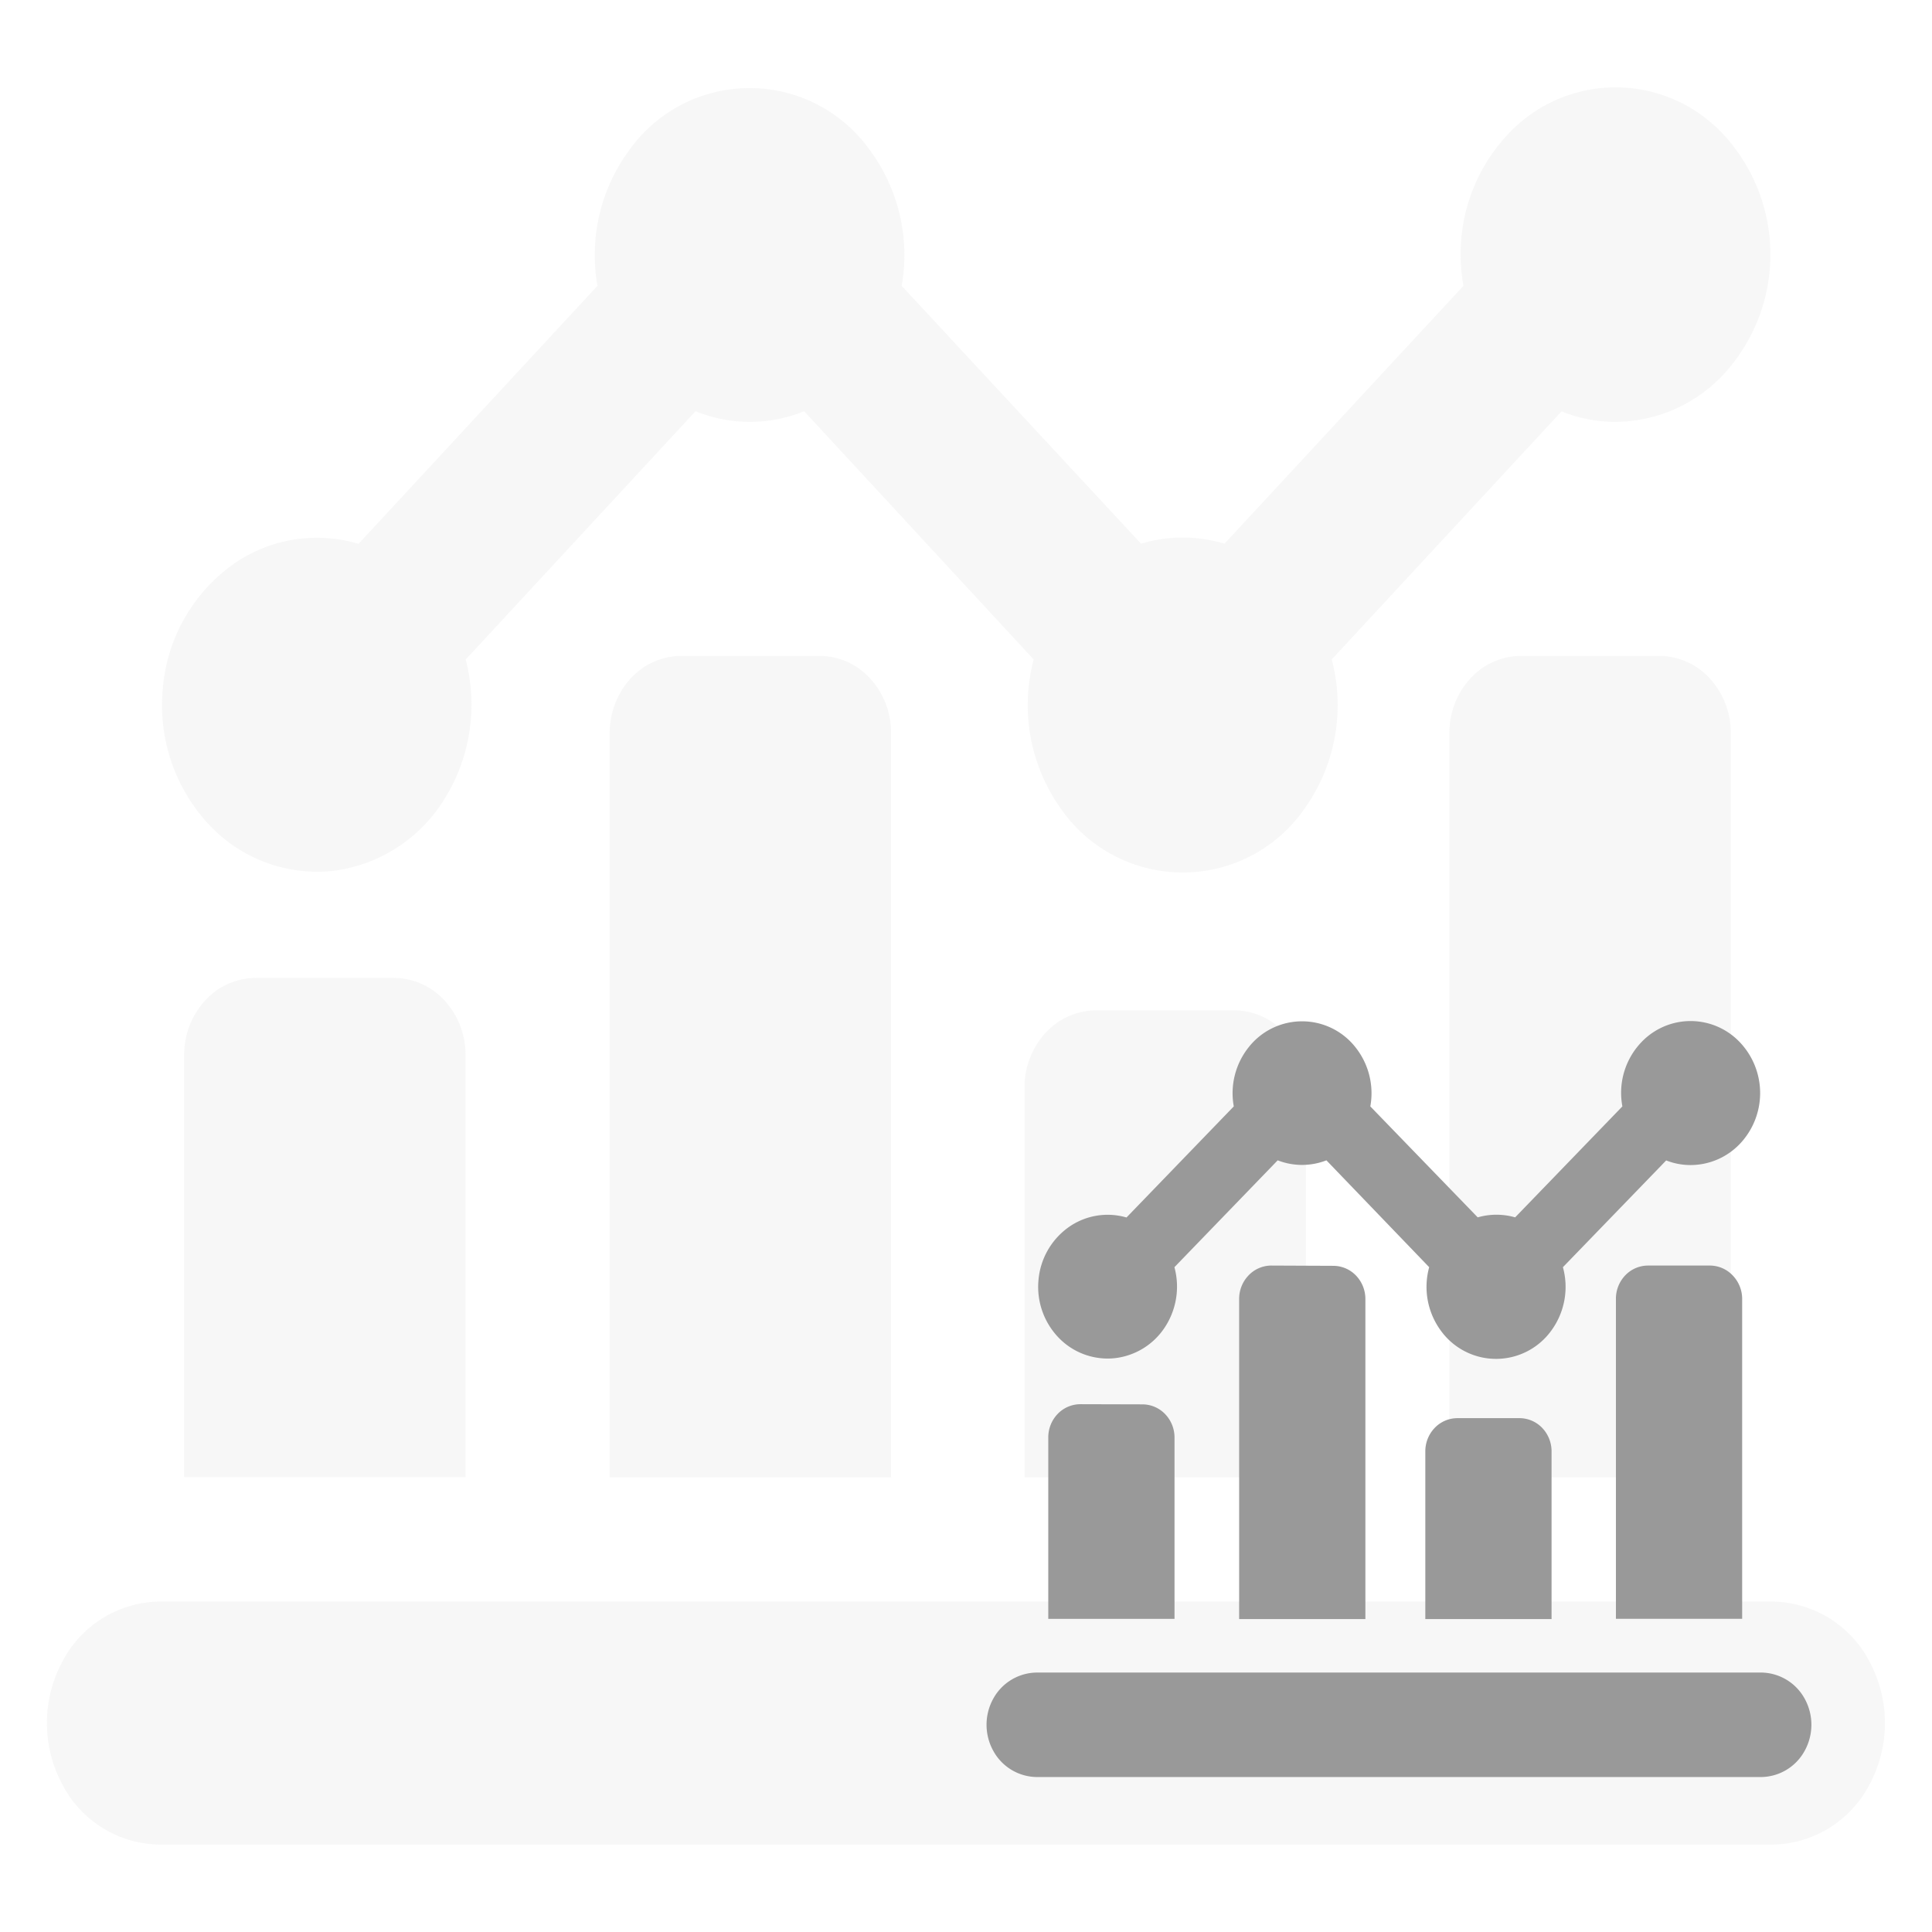 <svg xmlns="http://www.w3.org/2000/svg" width="58" height="58" viewBox="0 0 58 58">
  <g id="Stocks" transform="translate(-107 -192)">
    <g id="icon_mf" transform="translate(107 192)" opacity="0.08">
      <rect id="Rectangle_22896" data-name="Rectangle 22896" width="58" height="58" fill="none"/>
      <path id="Path_107576" data-name="Path 107576" d="M84.953,50.663l7.174-7.747a5.312,5.312,0,0,1,.993-4.126,4.431,4.431,0,0,1,7.147,0,5.312,5.312,0,0,1,.993,4.126l7.185,7.741a4.354,4.354,0,0,1,2.506,0l7.174-7.741a5.387,5.387,0,0,1-.084-.93,5.233,5.233,0,0,1,1.359-3.554,4.412,4.412,0,0,1,6.579-.006,5.311,5.311,0,0,1,0,7.1A4.482,4.482,0,0,1,122.692,47a4.3,4.3,0,0,1-1.622-.316l-6.9,7.449a5.346,5.346,0,0,1-.762,4.4,4.45,4.45,0,0,1-7.423,0,5.346,5.346,0,0,1-.762-4.4L98.332,46.68a4.317,4.317,0,0,1-3.261,0l-6.9,7.455a5.352,5.352,0,0,1-.645,4.2,4.594,4.594,0,0,1-3.4,2.152,4.453,4.453,0,0,1-3.709-1.448,5.253,5.253,0,0,1-1.341-4,5.1,5.1,0,0,1,1.993-3.675,4.364,4.364,0,0,1,3.89-.7ZM127.4,82.415H78.978a3.341,3.341,0,0,0-2.926,1.824,3.9,3.9,0,0,0,0,3.648,3.342,3.342,0,0,0,2.926,1.824H127.4a3.342,3.342,0,0,0,2.926-1.824,3.9,3.9,0,0,0,0-3.648A3.341,3.341,0,0,0,127.4,82.415ZM94.615,54.026a2.071,2.071,0,0,0-1.5.687,2.415,2.415,0,0,0-.62,1.63V78.682h8.447V56.342a2.414,2.414,0,0,0-.628-1.638,2.068,2.068,0,0,0-1.517-.679Zm29.389,0h-4.156a2.067,2.067,0,0,0-1.517.679,2.412,2.412,0,0,0-.628,1.638V78.682h8.447V56.342a2.415,2.415,0,0,0-.621-1.63,2.069,2.069,0,0,0-1.5-.687ZM111.254,64.666H107.1a2.069,2.069,0,0,0-1.525.681A2.415,2.415,0,0,0,104.948,67V78.682h8.446V67a2.417,2.417,0,0,0-.623-1.644A2.07,2.07,0,0,0,111.254,64.666Zm-29.389-.973h0a2.07,2.07,0,0,0-1.517.679,2.414,2.414,0,0,0-.628,1.638V78.681h8.446V66.01a2.414,2.414,0,0,0-.628-1.638,2.069,2.069,0,0,0-1.517-.679Z" transform="translate(-74.191 -34.335)" fill="#999"/>
    </g>
    <g id="icon_mf-2" data-name="icon_mf" transform="translate(133 218)">
      <rect id="Rectangle_22896-2" data-name="Rectangle 22896" width="32" height="32" fill="none"/>
      <path id="Path_107576-2" data-name="Path 107576" d="M79.8,42.855l3.219-3.333a2.215,2.215,0,0,1,.446-1.775,2.039,2.039,0,0,1,3.207,0,2.215,2.215,0,0,1,.446,1.775l3.224,3.331a2.034,2.034,0,0,1,1.124,0l3.219-3.331a2.225,2.225,0,0,1-.038-.4,2.2,2.2,0,0,1,.61-1.529,2.037,2.037,0,0,1,2.952,0,2.216,2.216,0,0,1,0,3.057,2.051,2.051,0,0,1-1.476.633A2,2,0,0,1,96,41.144l-3.1,3.205a2.223,2.223,0,0,1-.342,1.894,2.045,2.045,0,0,1-3.331,0,2.223,2.223,0,0,1-.342-1.894L85.8,41.141a2.014,2.014,0,0,1-1.463,0l-3.1,3.208a2.223,2.223,0,0,1-.29,1.808,2.072,2.072,0,0,1-1.527.926,2.044,2.044,0,0,1-1.664-.623,2.2,2.2,0,0,1-.6-1.723,2.174,2.174,0,0,1,.894-1.581,2.026,2.026,0,0,1,1.746-.3ZM98.845,56.518H77.115A1.507,1.507,0,0,0,75.8,57.3a1.618,1.618,0,0,0,0,1.57,1.507,1.507,0,0,0,1.313.785h21.73a1.507,1.507,0,0,0,1.313-.785,1.618,1.618,0,0,0,0-1.57A1.507,1.507,0,0,0,98.845,56.518ZM84.132,44.3a.947.947,0,0,0-.674.3,1.015,1.015,0,0,0-.278.7v9.613h3.79V45.3a1.015,1.015,0,0,0-.282-.7.946.946,0,0,0-.681-.292Zm13.187,0H95.454a.946.946,0,0,0-.681.292,1.014,1.014,0,0,0-.282.7v9.613h3.79V45.3A1.015,1.015,0,0,0,98,44.6a.946.946,0,0,0-.674-.3ZM91.6,48.881H89.734a.946.946,0,0,0-.684.293,1.015,1.015,0,0,0-.281.709v5.029h3.79V49.883a1.016,1.016,0,0,0-.279-.707A.947.947,0,0,0,91.6,48.881Zm-13.187-.419h0a.947.947,0,0,0-.681.292,1.015,1.015,0,0,0-.282.7v5.453h3.79V49.459a1.015,1.015,0,0,0-.282-.7.947.947,0,0,0-.681-.292Z" transform="translate(-71.98 -32.307)" fill="#999"/>
    </g>
  </g>
</svg>
